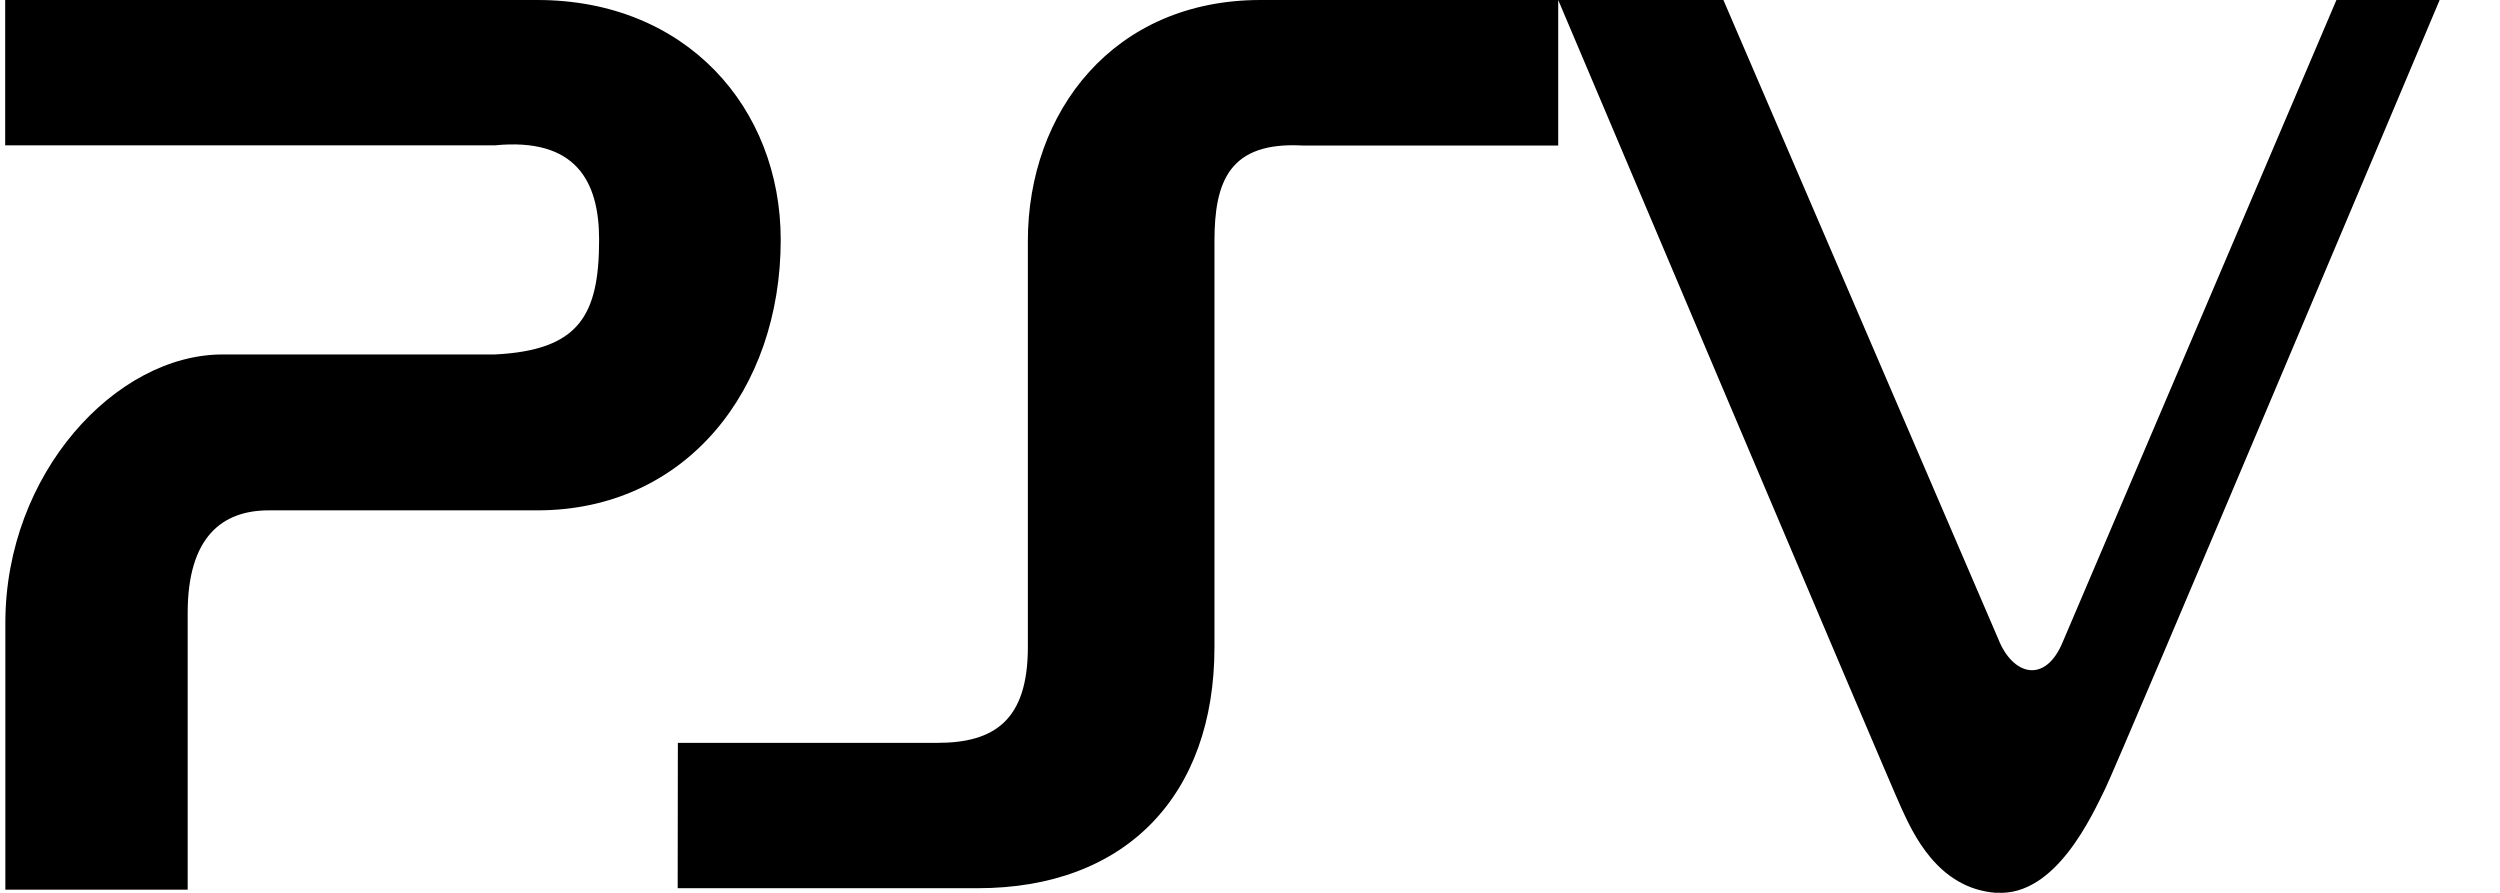 <svg width="14" height="5" fill="none" xmlns="http://www.w3.org/2000/svg"><g clip-path="url(#a)" fill-rule="evenodd" clip-rule="evenodd" fill="#000"><path d="M11.18 5c-.331-.023-.47-.34-.532-.474C10.585 4.392 8.726 0 8.726 0h.925l1.54 3.58c.08.202.262.252.36.016L13.084 0h.578s-1.8 4.27-1.872 4.415c-.072.146-.277.607-.609.584zM6.801 1.35v2.274c0 .832-.498 1.35-1.326 1.35h-1.68l.001-.814h1.453c.317 0 .507-.124.507-.536V1.35c0-.725.48-1.35 1.303-1.35h1.667v.815h-1.43c-.412-.023-.495.201-.495.535zM3.01 2.858H1.505c-.26 0-.454.148-.454.574v1.55H.03V3.488c0-.838.62-1.503 1.216-1.503H2.77c.472-.023.585-.217.585-.643 0-.327-.13-.573-.585-.528H.029V0h2.98c.834 0 1.363.604 1.363 1.343 0 .839-.53 1.515-1.363 1.515z"/></g><defs><clipPath id="a"><path fill="#fff" d="M0 0h14v5H0z"/></clipPath></defs></svg>